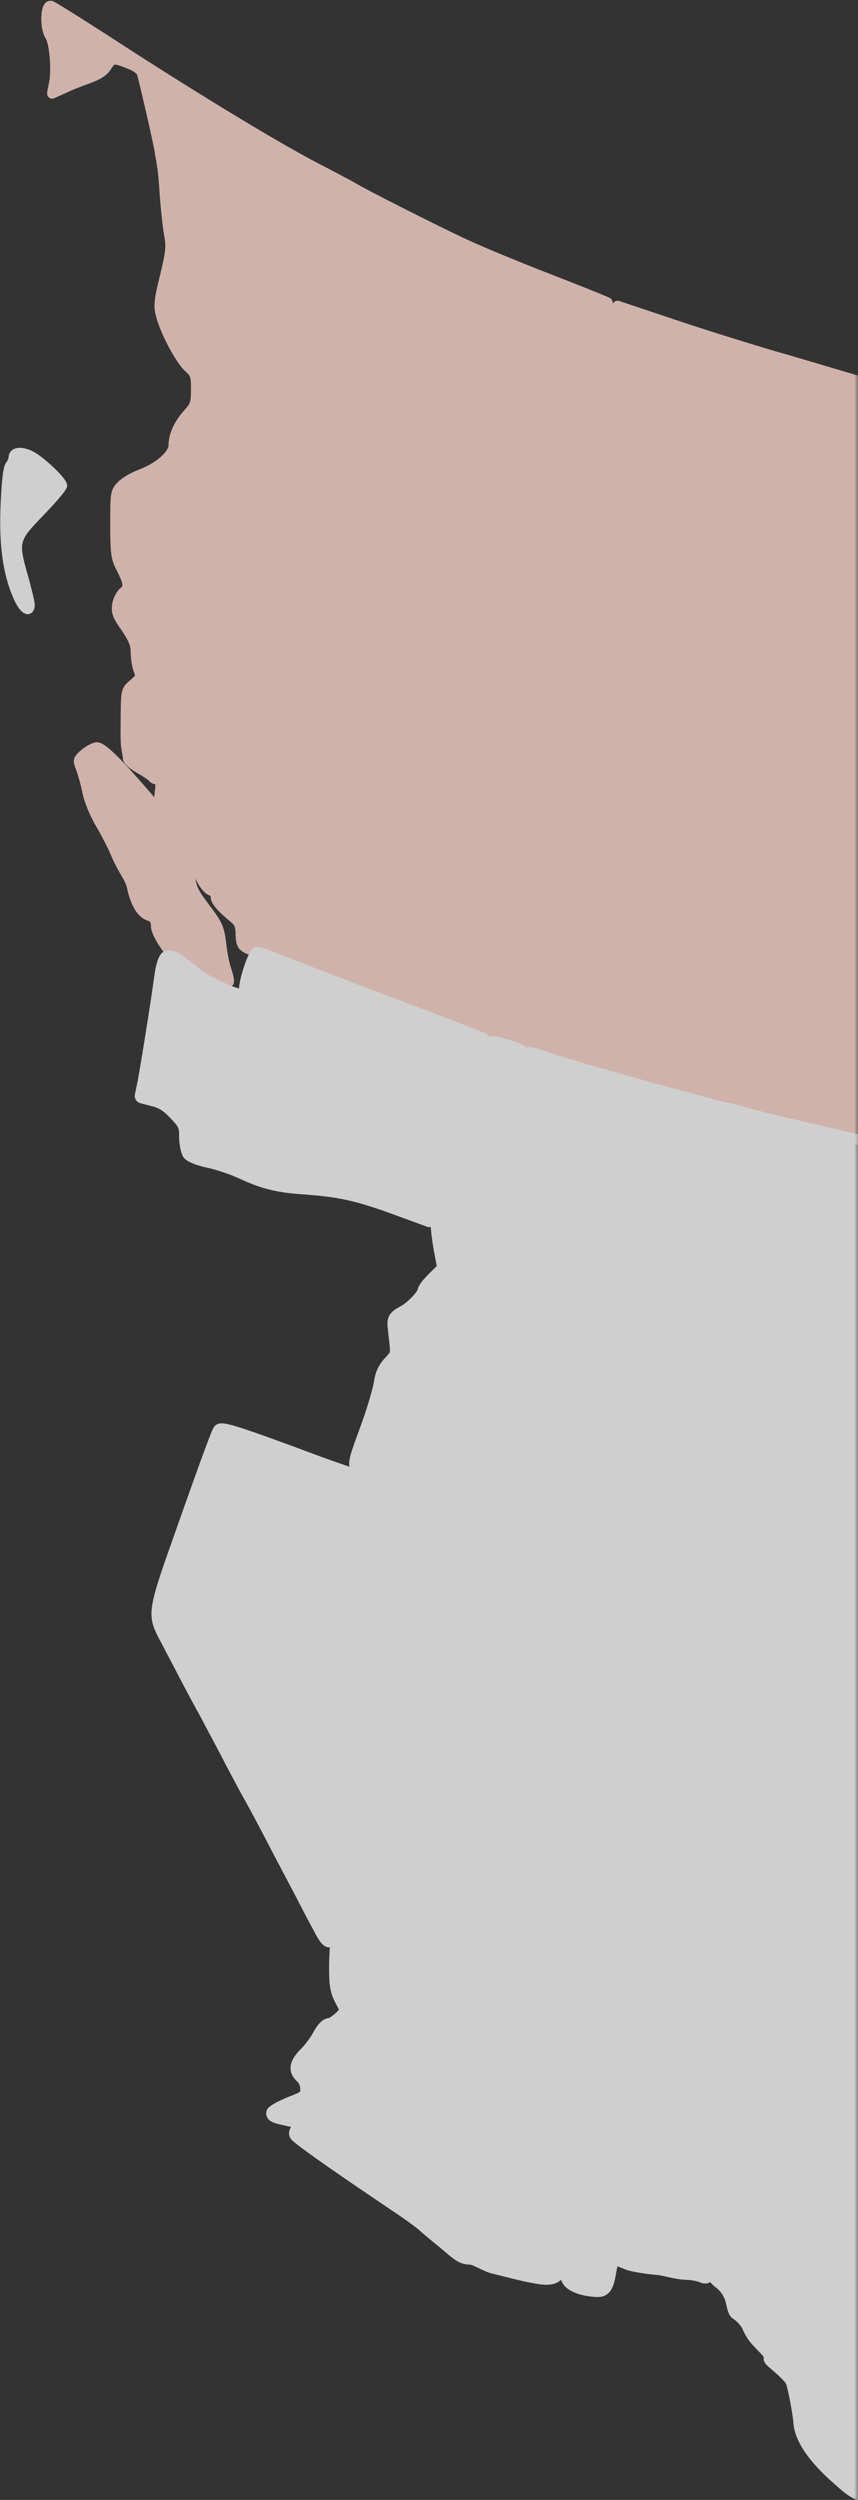 <?xml version="1.0" encoding="UTF-8"?>
<svg width="113px" height="329px" viewBox="0 0 113 329" version="1.1" xmlns="http://www.w3.org/2000/svg" xmlns:xlink="http://www.w3.org/1999/xlink">
    <rect x="0" y="0" width="113" height="329" fill="#333333" stroke="none"/>
    <title>WEST COAST</title>
    <defs>
        <rect id="path-1" x="0" y="0" width="120" height="398"></rect>
    </defs>
    <g id="Page-1" stroke="none" stroke-width="1" fill="none" fill-rule="evenodd" opacity="0.764">
        <g id="Low-Res-TV" transform="translate(-90, -158)">
            <g id="WEST-COAST" transform="translate(83, 153)">
                <mask id="mask-2" fill="white">
                    <use xlink:href="#path-1"></use>
                </mask>
                <g id="Mask"></g>
                <path d="M14.398,66.85 C15.842,68.292 15.842,68.718 15.842,68.915 C15.842,69.144 15.842,69.57 12.691,72.848 C9.409,76.257 9.409,76.257 10.722,80.911 C11.116,82.32 11.575,84.156 11.575,84.582 C11.575,85.762 10.788,85.827 10.656,85.827 C9.836,85.827 9.18,84.68 8.753,83.697 C7.375,80.518 6.85,76.748 7.079,71.406 C7.276,66.817 7.572,66.129 7.867,65.801 C7.998,65.637 8.129,65.309 8.129,65.211 C8.129,64.588 8.589,63.933 9.606,63.933 C10.295,63.933 11.116,64.228 11.871,64.719 C12.625,65.244 13.577,66.03 14.398,66.85 Z" id="Path" fill="#FFFFFF" fill-rule="nonzero" mask="url(#mask-2)"></path>
                <path d="M429.376,135.102 C429.442,137.233 427.9,139.429 426.16,139.593 C426.029,139.593 425.898,139.593 425.799,139.593 C424.946,139.593 424.454,139.265 424.093,138.445 C424.093,138.445 424.093,138.413 424.06,138.413 C424.06,138.445 424.027,138.478 424.027,138.511 C423.863,138.773 423.436,139.625 422.682,139.625 C421.697,139.625 421.139,138.413 420.811,135.43 C420.713,134.512 420.581,133.889 420.483,133.431 C420.384,134.447 419.958,135.037 419.006,135.922 C417.956,136.905 417.89,137.102 417.595,139.134 C417.135,142.641 416.085,143.722 413.165,143.788 C413.033,143.788 412.902,143.788 412.804,143.788 C411.95,143.788 410.999,143.69 410.736,142.969 C410.441,142.248 411.031,141.494 412.049,140.543 C412.902,139.756 413,139.494 413,138.642 L413,138.445 C412.114,138.872 411.163,139.134 410.474,139.134 C410.08,139.134 409.784,139.068 409.555,138.872 C409.095,138.937 407.389,139.986 406.01,140.805 C404.993,141.428 403.68,142.018 403.09,142.149 C403.057,142.149 403.057,142.149 403.057,142.149 C402.761,142.182 402.269,142.28 401.842,142.346 C401.547,142.379 401.285,142.444 401.055,142.477 C400.563,142.542 398.725,143.165 396.756,143.952 C396.198,144.181 395.64,144.411 395.148,144.607 C394.196,145.001 393.277,145.361 393.146,145.427 C393.08,145.46 393.015,145.492 392.949,145.492 C392.916,145.492 392.883,145.492 392.818,145.492 C392.128,145.492 391.472,144.771 391.242,144.476 C390.127,143.1 390.159,141.363 391.275,139.855 C391.899,139.035 392.063,138.118 391.932,137.692 C391.899,137.56 391.833,137.528 391.833,137.528 C391.341,137.364 390.98,137.069 390.849,136.675 C390.619,136.086 390.816,135.332 391.505,134.184 C392.03,133.365 392.096,133.136 391.899,130.612 C391.571,125.99 391.669,120.517 392.194,115.207 L392.194,115.109 C392.227,114.65 392.358,113.273 392.522,111.896 C392.654,110.487 392.883,109.471 393.244,108.619 C393.179,108.652 393.08,108.684 392.982,108.684 L392.949,108.684 C392.785,108.684 392.588,108.586 392.489,108.455 C392.719,108.815 392.719,108.914 392.719,109.045 C392.719,109.34 392.719,109.569 390.389,111.306 C387.6,113.437 385.827,115.404 385.631,116.551 C385.532,117.272 384.777,119.173 383.924,120.844 C383.104,122.451 382.349,124.122 382.185,124.548 C381.66,126.089 375.556,128.973 372.7,129.792 C371.978,129.989 370.764,130.35 369.484,130.743 C368.467,131.038 367.417,131.333 366.498,131.595 C362.002,132.906 348.35,136.839 346.906,138.839 C346.643,139.199 346.249,140.183 346.085,141.002 C345.921,141.887 345.495,143.624 345.068,144.87 C344.543,146.607 344.248,147.557 342.968,147.557 C341.885,147.557 338.833,150.737 337.684,153.85 C337.356,154.801 336.634,156.178 336.076,157.095 C337.29,155.489 339.128,153.326 340.08,152.441 C340.703,151.851 341.95,150.704 342.869,149.884 C343.821,148.999 345.495,147.787 346.578,147.098 C347.595,146.476 349.597,145.165 350.975,144.214 C352.747,142.969 354.224,142.28 355.799,141.887 C356.751,141.658 357.407,141.494 357.998,141.494 C358.687,141.494 359.278,141.658 360.197,141.953 C361.871,142.477 362.494,142.837 363.085,143.985 C364.529,146.705 364.299,148.639 362.232,151.163 C361.444,152.113 360.853,152.769 360.23,153.228 C361.247,152.769 362.33,152.474 363.085,152.474 C364.365,152.474 364.43,153.359 364.43,153.523 C364.43,154.047 363.938,154.932 363.84,155.096 C363.249,156.145 363.38,158.636 363.905,159.324 C364.299,159.848 364.726,160.766 364.89,161.455 C364.955,161.782 365.284,162.372 365.907,163.093 C365.842,162.536 366.071,161.881 366.465,161.061 C366.826,160.307 367.515,158.996 368.27,158.996 C368.434,158.996 368.894,158.996 370.633,160.57 C371.191,161.127 371.486,161.356 371.65,161.455 C372.175,161.028 373.226,160.93 374.013,160.93 C374.932,160.93 375.72,160.799 375.884,160.701 C376.835,160.209 379.231,159.521 380.117,159.521 C380.478,159.521 380.741,159.619 380.872,159.848 C381.069,160.111 381.167,160.537 380.642,161.651 C380.642,161.651 380.642,161.684 380.609,161.684 C380.413,162.044 380.183,162.962 380.15,163.716 L380.15,163.749 C380.084,164.568 379.887,165.224 379.559,165.617 C380.183,165.453 380.675,165.257 380.938,165.06 C381.627,164.601 382.25,164.339 382.775,164.339 C382.94,164.339 383.104,164.372 383.268,164.437 C383.268,164.437 383.268,164.437 383.301,164.437 C383.465,164.503 384.187,164.634 385.105,164.667 C385.631,164.699 386.156,164.765 386.615,164.896 C386.353,164.601 386.057,164.306 385.795,164.011 C384.941,163.093 383.76,161.881 384.515,161.028 C384.646,160.799 385.105,159.652 385.762,157.784 C387.764,151.687 388.65,151.687 389.044,151.687 C390.192,151.687 391.013,153.654 391.045,154.932 L391.045,154.965 C391.045,156.931 391.439,157.03 391.8,157.128 C393.179,157.489 394.984,159.127 394.984,160.34 C394.984,160.996 394.327,162.241 393.868,162.929 C393.08,164.109 392.457,164.798 391.538,164.798 C391.341,164.798 390.947,165.027 390.586,165.519 C390.127,166.142 389.733,166.633 389.175,166.699 C389.241,166.797 389.306,166.928 389.339,167.027 C389.93,168.272 389.306,168.895 387.468,170.697 C386.385,171.779 385.171,172.992 384.909,173.287 C384.909,173.287 384.909,173.287 384.876,173.287 C383.793,174.434 380.741,176.859 379.822,177.089 C379.658,177.154 379.067,177.679 378.542,178.597 C377.886,179.711 377.459,180.432 376.474,180.432 C376.278,180.432 376.113,180.399 375.917,180.367 C375.752,180.334 375.621,180.334 375.523,180.334 C375.424,180.334 375.391,180.334 375.391,180.334 C375.391,180.334 375.326,180.367 375.195,180.629 C374.998,181.088 374.899,181.415 374.899,181.514 C374.899,181.645 374.899,181.94 373.882,184.464 C373.094,186.365 372.274,187.545 370.633,189.216 C368.336,191.576 368.27,191.576 367.975,191.576 C367.909,191.576 367.811,191.576 366.203,191.183 C364.037,190.691 362.921,189.446 362.068,186.529 C361.641,185.119 361.575,184.201 361.838,183.448 C361.838,183.448 361.838,183.415 361.838,183.415 C362.396,181.973 364.627,178.728 366.038,177.187 C366.728,176.433 367.482,175.548 367.679,175.253 C367.843,175.057 368.04,174.827 368.303,174.663 C367.942,174.598 367.647,174.368 367.482,174.008 C367.351,173.713 367.318,173.32 367.417,172.894 C365.677,175.286 362.691,178.236 361.313,178.236 C360.886,178.236 360.788,178.269 360.558,178.761 C360.558,178.761 360.558,178.793 360.525,178.793 C359.934,180.006 358.359,180.793 356.521,180.793 C355.963,180.793 355.438,180.727 354.913,180.596 C353.962,180.367 352.944,179.252 352.288,177.777 C352.288,177.777 352.288,177.777 352.288,177.744 C352.157,177.417 351.763,177.089 351.632,177.056 C349.695,176.597 347.693,170.468 347.693,167.453 C347.693,166.469 347.529,166.109 347.136,165.748 C345.987,164.667 344.412,163.847 343.526,163.847 L342.475,163.847 C342.344,163.847 342.246,163.814 342.147,163.749 C342.114,164.044 341.885,164.306 341.589,164.339 L340.309,164.536 C339.883,164.601 339.325,164.634 338.865,164.634 C338.472,164.634 338.176,164.601 337.947,164.568 C337.848,164.536 337.75,164.536 337.684,164.536 C337.553,164.536 337.454,164.536 337.192,164.896 C336.634,165.65 335.288,170.009 335.026,172.074 C334.96,172.73 334.796,173.877 334.665,174.86 L334.534,175.68 L334.468,176.269 C334.304,177.318 334.14,178.531 334.107,179.187 C333.812,181.907 332.761,184.234 331.317,185.25 C330.76,185.644 329.939,186.43 329.545,186.987 C329.119,187.643 328.331,188.364 327.675,188.462 C327.314,188.528 324.754,189.085 321.702,189.773 C318.781,190.429 315.532,190.953 314.482,190.953 C312.808,190.953 312.316,190.822 311.66,189.708 C311.299,189.118 311.003,188.135 310.905,187.381 C310.872,187.217 310.839,186.922 310.806,186.791 C310.774,186.791 310.708,186.758 310.642,186.758 C310.741,186.889 310.806,187.02 310.806,187.184 C310.872,187.708 311.036,188.462 311.233,189.085 C311.233,189.085 311.233,189.118 311.233,189.118 C311.528,190.167 310.938,190.789 310.019,191.576 C308.017,193.28 306.31,195.116 303.948,198.033 C301.552,201.049 301.06,201.147 300.928,201.147 C300.895,201.147 300.895,201.147 300.863,201.147 C300.633,201.212 300.009,201.704 299.812,202.032 C299.845,202.228 299.812,202.458 299.714,202.655 C299.189,203.671 296.432,204.359 294.726,204.392 C290.722,204.523 285.504,206.85 284.487,208.489 C283.732,209.734 283.666,210.095 283.699,210.193 C283.699,210.193 283.732,210.291 284.224,210.488 C284.618,210.652 285.11,210.783 285.438,210.783 C285.537,210.783 285.57,210.783 285.57,210.783 C285.701,210.75 285.832,210.718 285.963,210.718 C286.751,210.718 287.178,211.406 287.506,212.127 C287.801,212.782 288.064,213.405 287.703,213.93 C287.309,214.52 286.456,214.585 285.143,214.585 C284.027,214.585 280.778,215.798 279.827,216.519 C279.892,216.552 279.925,216.617 280.023,216.683 L280.844,217.306 C281.041,217.47 281.139,217.699 281.106,217.961 C281.074,218.223 280.877,218.387 280.614,218.453 L279.728,218.682 C279.498,218.748 279.203,218.781 278.875,218.781 C278.317,218.781 277.628,218.715 277.037,218.551 C276.151,218.322 275.593,218.223 275.134,218.223 C273.755,218.223 272.771,219.076 269.981,221.96 C267.815,224.221 267.192,224.746 265.912,224.746 C265.288,224.746 264.304,224.811 263.779,224.877 L262.729,224.975 C262.696,224.975 262.696,224.975 262.663,224.975 C262.433,224.975 262.236,224.877 262.105,224.68 C261.974,224.484 261.974,224.221 262.072,223.992 L262.597,223.074 C263.09,222.189 263.713,221.796 264.796,221.632 C265.452,221.534 266.076,221.337 266.174,221.239 C266.174,221.239 266.174,221.239 266.207,221.239 C266.47,220.977 266.7,219.731 266.568,219.305 C266.273,219.108 265.813,218.584 266.339,217.666 C266.47,217.404 266.7,216.65 266.798,216.027 C266.798,216.027 266.798,215.995 266.798,215.995 C266.962,215.241 267.356,214.29 267.881,213.93 C268.931,213.209 269.784,211.471 269.719,210.652 C269.653,209.964 269.587,208.194 269.555,206.817 C269.522,204.228 269.62,203.802 270.769,201.737 L271.786,199.934 L271.327,198.918 C271.031,198.295 270.506,197.509 270.178,197.181 C269.587,196.656 269.062,195.772 269.325,195.116 C269.456,194.755 269.784,194.559 270.178,194.559 C270.408,194.559 270.703,194.559 272.804,196.722 C274.477,198.426 276.151,199.508 277.792,199.967 C277.858,200 277.923,200 278.022,200 C278.415,200 278.678,199.639 278.776,199.41 C279.137,198.689 279.203,197.476 278.547,196.558 C277.693,195.313 274.149,191.511 273.329,190.888 C273.132,190.757 272.114,190.429 270.867,190.298 C269.62,190.167 267.782,189.773 266.798,189.511 C265.551,189.151 263.615,189.02 260.333,189.02 C255.837,189.02 255.148,189.02 254.491,188.069 C254.327,187.84 253.441,187.184 252.522,186.692 C251.078,185.939 250.455,185.447 250.389,184.365 C250.356,184.103 250.061,183.415 249.602,182.923 C248.978,182.3 248.617,181.874 248.748,181.35 C248.847,180.891 249.273,180.727 249.437,180.662 C249.503,180.629 249.536,180.629 249.536,180.629 C249.536,180.629 249.602,180.367 249.011,179.514 C248.65,178.99 248.026,177.908 247.632,177.023 C247.14,175.909 247.075,175.876 246.221,175.778 C244.909,175.581 241.299,173.877 240.281,172.926 C239.822,172.5 239.592,171.55 239.559,170.796 C239.527,170.173 239.362,169.223 239.264,168.731 L239.133,168.305 L237,168.436 C236.343,168.469 235.818,168.501 235.392,168.501 C234.112,168.501 233.455,168.239 232.11,167.584 L230.534,166.797 L229.517,167.453 C229.353,167.551 229.058,167.748 228.861,167.879 C229.025,168.043 229.222,168.338 229.189,168.731 C229.123,169.321 228.565,169.747 226.99,170.73 C225.743,171.55 224.299,172.73 223.741,173.32 C222.921,174.205 222.396,174.696 221.017,174.696 C220.197,174.696 219.081,174.532 216.948,174.172 C215.701,173.942 213.601,173.746 212.255,173.713 C210.45,173.647 207.858,173.057 207.332,171.943 C207.267,171.943 207.168,171.91 207.037,171.91 C206.118,171.91 205.068,171.091 204.51,170.566 C203.919,170.009 203.69,169.813 203.329,169.714 C202.869,169.583 202.114,169.583 200.703,169.583 C198.242,169.583 197.257,169.419 196.765,168.928 C196.667,168.829 196.076,168.567 195.387,168.436 C193.155,168.043 192.86,167.42 192.63,164.994 C192.466,163.29 192.433,163.29 191.711,162.962 C190.924,162.569 190.563,162.274 190.431,161.717 C190.399,162.012 190.366,162.274 190.366,162.438 L190.169,164.011 C190.136,164.339 189.841,164.601 189.512,164.601 L189.48,164.601 L186.165,164.503 C184.426,164.47 181.768,164.339 179.667,164.208 C177.993,164.109 175.729,163.913 174.712,163.782 C171.824,163.421 170.741,163.29 168.805,163.093 C168.805,163.093 168.805,163.093 168.772,163.093 C168.247,163.028 167.689,162.962 167.196,162.897 C166.737,162.831 166.376,162.798 166.146,162.766 C165.392,162.667 162.897,162.372 159.123,161.979 L157.154,161.782 C156.826,161.75 156.564,161.455 156.564,161.127 L156.596,160.176 C156.465,160.963 156.203,161.75 155.448,161.75 C155.218,161.75 154.988,161.651 154.759,161.487 C154.43,161.422 153.512,161.323 152.264,161.192 L151.313,161.094 C150.164,160.996 149.147,160.897 148.786,160.832 C148.359,160.766 147.046,160.602 145.865,160.504 C144.651,160.406 143.338,160.242 142.879,160.176 C142.452,160.111 141.139,159.947 139.958,159.848 C138.645,159.75 133.69,158.734 129.686,157.816 C126.568,157.095 123.746,156.472 122.236,156.145 C121.547,155.981 121.252,155.915 121.153,155.915 C120.563,155.784 120.103,155.686 119.611,155.555 C118.856,155.391 118.069,155.227 116.92,154.965 C116.46,154.866 115.968,154.735 115.542,154.67 C114.885,154.539 114.36,154.408 114.163,154.375 C113.966,154.342 113.507,154.244 112.916,154.113 C112.325,153.981 111.636,153.818 110.947,153.686 C109.142,153.293 108.453,153.064 108.158,152.539 C108.125,152.474 108.092,152.408 108.059,152.31 C107.961,152.572 107.764,152.9 107.337,152.9 C107.14,152.9 107.009,152.834 106.943,152.769 C106.943,152.769 106.911,152.769 106.911,152.736 C106.648,152.638 105.598,152.375 104.449,152.048 C103.793,151.884 103.071,151.687 102.349,151.49 C100.806,151.097 99.428,150.737 98.181,150.409 C92.307,148.868 89.353,148.082 87.778,147.492 C86.662,147.066 86.17,146.705 85.842,146.246 C85.842,146.279 85.809,146.312 85.809,146.345 C85.678,146.607 85.382,146.771 85.054,146.771 C84.923,146.771 84.791,146.738 84.595,146.705 C84.595,146.705 84.595,146.705 84.562,146.705 C84.398,146.64 82.396,146.017 79.869,145.23 C77.572,144.509 74.749,143.624 72.288,142.87 C70.483,142.313 51.285,135.135 43.376,132.021 C42.129,131.53 40.52,130.94 39.93,130.71 C38.387,130.153 38.026,129.563 38.026,127.793 C38.026,126.974 37.797,126.679 37.567,126.482 C35.434,124.712 34.745,123.86 34.745,123.008 C34.745,122.975 34.745,122.942 34.745,122.909 C33.957,122.68 33.202,121.697 32.743,120.615 C32.907,121.795 33.235,122.319 34.351,123.827 C36.32,126.416 36.55,126.908 36.845,129.596 C36.976,130.677 37.272,132.021 37.501,132.611 C37.501,132.611 37.501,132.644 37.501,132.644 C37.961,134.021 37.862,134.512 37.534,134.774 C37.272,135.037 36.812,135.135 36.123,135.135 C35.007,135.135 33.301,134.807 32.415,134.25 C30.281,132.873 26.868,128.612 26.868,126.843 C26.868,126.351 26.868,126.318 26.343,126.121 C25.162,125.695 24.276,124.286 23.751,121.992 C23.751,121.992 23.751,121.959 23.751,121.959 C23.685,121.5 23.258,120.615 22.897,120.091 C22.897,120.091 22.897,120.091 22.897,120.058 C22.471,119.402 21.88,118.19 21.519,117.337 C21.224,116.616 20.403,115.01 19.648,113.732 C18.762,112.191 18.073,110.487 17.843,109.274 C17.614,108.16 17.22,106.816 17.023,106.292 C16.531,105.079 16.564,104.653 17.745,103.67 C18.172,103.309 19.123,102.686 19.78,102.686 C20.403,102.686 21.453,103.145 26.048,108.455 C26.507,108.979 26.967,109.504 27.328,109.93 C27.328,109.7 27.361,109.405 27.393,109.078 C27.459,108.652 27.459,108.389 27.459,108.226 C27.131,108.16 26.77,107.996 26.573,107.701 C26.409,107.57 25.851,107.177 25.096,106.751 C23.849,106.029 23.193,105.374 23.193,104.882 C23.193,104.751 23.127,104.423 23.094,104.194 C23.094,104.128 23.061,104.03 23.061,103.965 C22.865,103.014 22.865,102.391 22.897,98.851 C22.93,95.869 22.963,95.508 24.177,94.492 C24.374,94.328 24.735,94.001 24.768,93.902 C24.768,93.869 24.768,93.738 24.604,93.345 C24.374,92.722 24.21,91.608 24.21,90.788 C24.21,89.969 23.948,89.346 23.029,87.97 C21.913,86.396 21.585,85.708 21.782,84.463 C21.913,83.676 22.372,82.791 22.865,82.398 C23.226,82.103 23.357,82.004 22.241,79.808 C21.618,78.563 21.519,77.711 21.519,73.941 C21.519,69.877 21.519,69.451 22.569,68.402 C23.094,67.878 24.309,67.157 25.392,66.763 C27.623,65.911 29.198,64.403 29.198,63.584 C29.198,62.109 29.953,60.437 31.299,58.962 C32.054,58.11 32.152,57.979 32.152,56.242 C32.152,54.538 32.086,54.472 31.397,53.849 C30.183,52.768 28.148,48.933 27.558,46.671 C27.197,45.262 27.262,44.475 28.083,41.198 C28.837,38.051 28.903,37.461 28.608,35.921 C28.411,34.839 28.181,32.545 28.05,30.84 C27.951,29.136 27.787,27.464 27.722,27.104 C27.689,27.005 27.689,26.841 27.656,26.678 C27.59,26.219 27.459,25.629 27.393,25.104 C27.295,24.482 26.803,22.187 26.245,19.795 C25.72,17.467 25.195,15.337 25.096,14.976 C25.096,14.976 25.096,14.976 25.096,14.944 C25.063,14.78 24.768,14.452 24.112,14.157 C23.291,13.829 22.504,13.501 22.175,13.501 C22.077,13.501 22.011,13.501 21.683,13.993 C21.158,14.878 20.37,15.403 18.762,15.992 C17.712,16.353 16.235,16.943 15.546,17.304 C15.546,17.304 15.546,17.304 15.513,17.304 C15.251,17.435 14.988,17.533 14.791,17.631 C14.135,17.926 14.037,17.992 13.873,17.992 C13.676,17.992 13.479,17.894 13.347,17.73 C13.118,17.435 13.183,17.238 13.413,16.091 C13.413,16.091 13.413,16.058 13.413,16.058 C13.84,14.518 13.512,10.814 13.019,10.06 C12.33,9.044 12.264,6.618 12.757,5.701 C13.019,5.176 13.413,5.111 13.643,5.111 C13.708,5.111 13.741,5.111 13.807,5.111 C13.84,5.111 13.84,5.111 13.873,5.111 C14.43,5.275 21.355,9.765 21.421,9.798 C31.988,16.681 43.179,23.498 48.626,26.35 C51.153,27.661 53.68,29.005 53.943,29.169 C54.763,29.726 64.773,34.806 68.612,36.576 C71.041,37.691 76.128,39.788 79.902,41.23 C87.187,44.082 87.286,44.18 87.45,44.311 C87.647,44.508 87.712,44.737 87.712,45 C87.811,44.737 88.073,44.574 88.336,44.574 C88.401,44.574 88.467,44.574 88.533,44.606 L95.785,47.032 C99.756,48.376 105.795,50.244 109.241,51.26 C111.21,51.817 114.065,52.669 116.821,53.489 C118.922,54.112 120.989,54.702 122.663,55.193 C129.981,57.291 130.113,57.422 130.244,57.553 C130.441,57.75 130.474,58.012 130.474,58.209 C130.67,57.881 130.966,57.684 131.36,57.684 C131.458,57.684 131.589,57.717 131.688,57.717 C132.18,57.848 134.444,58.34 136.61,58.733 C136.61,58.733 136.643,58.733 136.643,58.733 C136.807,58.766 137.037,58.799 137.267,58.864 C137.595,58.93 137.858,58.962 138.087,59.028 C139.466,59.323 152.822,61.912 153.61,62.043 C154.004,62.109 155.448,62.371 157.286,62.732 L158.401,62.961 C160.83,63.453 162.963,63.813 163.587,63.879 C164.768,64.01 165.26,64.174 165.392,64.928 L165.424,64.666 C165.457,64.338 165.753,64.076 166.081,64.076 C166.114,64.076 166.114,64.076 166.146,64.076 L167.623,64.207 C167.623,64.207 167.656,64.207 167.656,64.207 C168.444,64.338 169.986,64.502 171.135,64.6 C172.283,64.698 174.515,64.961 175.762,65.092 C176.976,65.223 179.208,65.485 180.324,65.583 C181.374,65.682 182.621,65.813 183.047,65.878 C183.376,65.944 184.721,66.108 185.935,66.239 C187.018,66.337 188.101,66.501 188.528,66.534 L188.692,66.567 C188.725,66.567 188.758,66.567 188.758,66.599 C188.889,66.632 189.677,66.73 190.333,66.796 C190.727,66.829 191.186,66.894 191.613,66.96 C192.072,67.025 192.532,67.058 192.926,67.124 C193.976,67.255 194.271,67.288 194.402,67.32 C194.599,67.353 195.649,67.386 196.273,67.419 L198.012,67.452 C198.209,67.452 198.373,67.55 198.504,67.681 C198.636,67.812 198.701,68.009 198.669,68.205 L198.406,70.434 C197.881,74.695 198.111,76.531 198.308,76.924 C198.472,77.285 199.817,77.579 201.064,77.842 C204.51,78.563 205.79,79.284 206.118,81.808 C206.348,83.61 206.545,84.528 207.201,87.642 C208.12,92.034 208.219,92.624 207.89,93.509 C207.89,93.542 207.858,93.574 207.858,93.574 C207.956,93.574 208.087,93.607 208.317,93.607 C209.564,93.607 211.402,93.312 211.828,93.116 C212.025,92.886 212.583,92.558 214.519,92.493 C214.684,92.493 214.88,92.493 215.012,92.493 C216.259,92.493 216.981,92.624 217.44,93.279 C217.67,93.607 218.162,93.804 220.295,94.132 C220.328,94.132 224.069,94.754 224.069,96.098 L224.069,96.131 C224.201,96 224.365,95.902 224.562,95.902 C224.66,95.902 224.791,95.934 224.89,96 L225.973,96.623 C226.925,97.147 229.616,99.31 229.845,100.392 C229.911,100.523 230.206,100.916 230.764,101.474 C231.453,102.162 232.11,102.457 233.488,102.719 C234.998,103.014 236.015,103.473 236.77,104.194 C237.59,104.948 238.247,105.21 239.625,105.276 C240.413,105.308 242.021,106.619 242.513,107.046 L244.121,108.455 L250.028,108.652 C255.41,108.815 256.493,108.947 257.839,109.602 L259.184,110.29 C259.414,110.422 259.578,110.651 259.545,110.913 L259.316,113.765 C259.119,115.994 258.922,116.78 258.758,117.075 C258.79,117.173 258.856,117.436 259.053,117.796 C259.414,118.386 259.841,119.599 259.972,120.517 C260.333,123.139 260.399,123.303 260.628,123.827 C260.891,124.352 260.956,125.466 260.891,126.285 C260.792,127.334 260.924,127.76 261.678,128.94 C262.925,130.874 266.273,134.873 266.962,135.43 C268.275,135.758 270.277,138.74 270.835,140.281 L271.294,141.658 L272.804,141.526 L274.838,141.363 L274.904,141.363 C275.134,141.363 275.331,141.494 275.462,141.69 C275.363,140.969 275.298,140.51 275.265,140.412 C275.166,140.019 275.101,139.56 275.363,139.199 C275.626,138.806 276.085,138.708 276.643,138.609 C276.807,138.577 276.939,138.544 277.004,138.511 C277.004,138.445 276.971,138.314 276.939,138.15 C276.742,137.167 276.906,136.446 277.726,135.299 C278.219,134.545 278.547,133.693 278.547,133.463 C278.547,133.201 278.087,131.825 277.267,130.153 C276.512,128.58 275.757,126.711 275.56,125.925 C275.363,125.237 275.002,124.384 274.74,124.057 C274.28,123.434 274.083,122.549 274.116,121.238 C274.116,121.238 274.116,121.238 274.116,121.205 C274.182,119.796 273.46,118.124 272.475,117.6 C271.885,117.272 271.524,116.551 271.524,115.83 C271.524,115.535 271.294,114.912 270.999,114.519 C270.802,114.289 270.211,113.47 270.211,112.978 C270.211,111.765 273.591,109.602 273.952,109.373 C274.805,108.848 275.954,107.865 276.479,107.242 C277.037,106.587 278.153,105.308 278.973,104.358 C279.925,103.309 280.778,101.9 281.5,100.031 C282.583,97.409 282.616,96.95 282.583,94.59 C282.55,92.657 282.321,91.28 281.664,89.313 C281.172,87.806 280.68,86.2 280.549,85.708 C280.549,85.708 280.549,85.675 280.549,85.675 C280.286,84.495 277.595,81.447 275.495,80.3 C273.23,79.087 270.703,76.99 270.539,75.22 C270.506,74.564 270.736,73.417 271.097,72.663 C271.392,72.007 271.655,71.254 271.721,71.024 C271.819,70.434 272.475,69.811 272.672,69.615 C272.672,69.615 272.672,69.582 272.705,69.582 C273,69.353 273.165,69.156 273.165,68.009 C273.165,66.73 273.427,65.911 273.985,65.288 C274.182,65.059 274.28,64.961 274.28,64.895 C274.313,64.731 274.116,64.207 273.985,63.912 C273.722,63.158 273.46,62.175 273.329,61.65 C273.165,60.732 272.344,59.126 271.425,57.914 C270.605,56.832 270.539,56.209 270.539,52.833 C270.539,50.014 270.375,49.195 270.244,48.998 C269.85,48.572 269.194,47.163 268.767,46.049 L267.848,43.787 C267.782,43.623 267.782,43.426 267.881,43.23 L268.734,41.525 C269.62,39.755 269.883,39.46 271.622,39.231 C272.64,39.1 273.624,39.034 274.477,39.034 C275.856,39.034 277.004,39.198 277.89,39.526 C279.006,39.919 280.516,40.182 281.73,40.182 C282.485,40.182 282.846,40.083 282.977,40.05 C283.371,39.887 284.257,39.231 284.946,38.543 C285.373,38.117 286.489,37.068 287.046,37.068 C287.965,37.068 294.824,40.837 296.432,41.919 C298.073,42.968 298.73,43.59 298.631,44.639 C298.598,44.901 298.762,45.491 299.025,45.917 C299.32,46.376 299.419,46.507 302.504,46.868 C304.276,47.097 306.606,47.491 307.59,47.818 L309.198,48.343 C309.494,48.441 309.691,48.736 309.658,49.031 L309.428,50.834 C309.198,52.44 309.428,53.456 310.938,57.684 C311.135,58.274 311.299,59.159 311.299,59.782 L311.299,59.815 C311.266,60.142 311.528,60.634 311.889,61.06 C312.414,61.585 313.104,62.633 313.497,63.551 L313.957,64.6 L315.073,64.469 C315.499,64.403 315.795,64.371 316.09,64.371 C317.14,64.371 317.698,64.862 318.945,65.878 C319.897,66.698 320.98,67.353 321.308,67.452 C321.669,67.55 322.161,67.747 322.457,68.074 C322.686,67.91 323.047,67.615 323.671,67.025 C324.655,66.075 325.016,65.485 325.148,64.633 C325.279,63.781 325.574,62.863 326.493,62.47 C326.69,62.404 327.051,61.945 327.314,61.126 C327.806,59.618 327.707,56.439 327.248,55.652 C327.15,55.488 326.756,54.669 326.953,54.112 C326.985,53.98 327.084,53.423 327.182,52.964 C327.248,52.702 327.281,52.407 327.346,52.112 C327.609,50.604 328.364,49.064 329.447,49.064 C329.611,49.064 329.808,49.097 329.972,49.195 C330.005,49.195 330.038,49.228 330.07,49.261 C329.545,47.196 329.709,47.065 329.939,46.835 C330.07,46.704 330.267,46.638 330.464,46.638 C330.661,46.638 331.186,46.638 333.352,48.605 C334.369,49.49 335.682,50.801 336.404,51.784 C337.093,52.735 337.75,53.325 337.947,53.456 C338.603,53.522 339.292,54.243 339.62,54.669 C339.62,54.669 339.62,54.669 339.653,54.702 C339.948,55.128 340.703,55.849 341.228,56.144 C342.082,56.668 342.771,57.586 343.296,58.766 C343.69,59.684 343.985,59.946 344.051,60.011 C344.773,60.077 345.495,60.962 345.79,61.421 C346.249,62.109 346.545,62.306 347.398,62.437 C348.776,62.666 349.236,63.027 349.925,64.371 C350.319,65.124 350.811,66.403 350.91,67.288 C350.975,67.714 351.008,67.976 351.106,68.074 C351.238,68.205 351.632,68.337 352.157,68.468 C353.01,68.697 354.093,69.189 354.552,69.713 C355.34,70.565 355.209,71.057 354.749,72.565 C354.388,73.843 354.421,74.04 354.651,74.466 C354.913,74.957 355.241,75.777 355.34,76.236 C355.438,76.596 355.832,76.826 358.622,77.842 C360.591,78.53 362.264,79.022 362.56,79.054 C363.347,79.054 364.529,80.234 364.857,80.595 L365.907,81.742 L368.565,81.873 C370.173,81.939 372.143,82.234 372.93,82.529 C373.291,82.66 373.619,82.758 373.882,82.758 C374.341,82.758 374.768,82.529 375.326,82.004 C375.588,81.742 375.949,81.611 376.376,81.611 C376.835,81.611 377.492,81.742 378.739,82.103 C381.364,82.824 381.627,83.151 381.725,83.348 C381.988,83.774 382.053,84.331 381.857,84.889 C381.692,85.446 381.331,85.937 380.839,86.265 C381.069,86.232 381.266,86.2 381.528,86.2 C382.743,86.2 383.268,86.495 384.055,87.576 C384.351,88.002 384.548,88.232 384.646,88.232 C384.712,88.232 384.81,88.199 384.941,88.166 C385.598,88.002 386.287,87.904 386.943,87.904 C387.993,87.904 388.912,88.134 389.503,88.592 C389.864,88.887 391.045,89.641 392.161,90.231 C392.883,90.625 393.572,91.018 393.933,91.215 C394.098,91.313 394.196,91.346 394.229,91.378 C394.852,91.706 394.59,92.362 394.229,93.148 C393.802,94.099 394.393,95.803 395.607,97.016 C396.624,98.032 398.265,100.556 398.265,101.605 C398.265,102.195 397.182,103.965 396.132,105.407 C396.165,105.374 396.198,105.341 396.263,105.308 C397.215,104.587 397.773,104.227 398.298,104.227 C398.594,104.227 398.889,104.325 399.151,104.555 C400.628,105.8 400.858,107.341 400.727,111.274 C400.694,111.929 400.595,115.043 400.333,115.699 C400.3,115.83 400.169,116.42 400.038,117.534 C400.136,117.403 400.169,117.337 400.202,117.305 C400.267,116.977 400.563,116.354 401.974,116.354 C402.499,116.354 403.024,116.452 403.516,116.616 C405.091,117.173 405.223,117.6 405.091,119.435 L405.059,119.828 L406.01,119.828 C406.732,119.828 407.257,119.73 407.421,119.697 C407.815,119.337 408.701,119.042 409.423,118.845 C410.211,118.648 411.589,118.124 412.541,117.698 C413.46,117.272 414.379,117.042 415.232,117.042 C416.053,117.042 416.84,117.239 417.595,117.632 C418.054,117.862 418.415,118.386 418.612,119.107 C418.809,119.796 418.842,120.812 418.383,121.5 C418.317,121.598 418.317,121.631 418.284,121.664 C418.317,121.697 418.383,121.795 418.547,121.926 C418.547,121.926 418.547,121.926 418.579,121.926 C418.842,122.188 418.973,122.254 419.269,122.254 C419.498,122.254 419.794,122.221 420.286,122.123 C421.041,121.992 421.5,121.959 421.861,121.959 C423.272,121.959 423.469,122.877 423.469,123.663 C423.469,124.745 422.747,126.089 421.566,127.17 C421.763,127.498 421.861,127.99 421.861,128.449 C421.861,128.711 421.894,128.973 421.894,129.202 C422.091,128.875 422.353,128.547 422.55,128.285 C423.633,127.006 424.126,127.006 424.29,127.006 C425.077,127.006 425.57,128.121 425.767,128.776 C425.931,129.334 426.062,129.497 426.095,129.563 C426.193,129.53 426.423,129.465 427.014,129.039 C427.211,128.907 427.9,128.416 428.49,128.416 C428.786,128.416 428.983,128.547 429.081,128.645 C429.475,129.039 429.573,130.612 429.606,131.53 C429.278,132.906 429.344,134.414 429.376,135.102 Z" id="Path" fill="#FFDBD0" fill-rule="nonzero" mask="url(#mask-2)"></path>
                <path d="M359.117,182.606 C359.117,182.606 359.084,182.606 359.117,182.606 C358.069,184.574 356.235,186.215 354.532,186.707 C353.615,186.97 352.567,187.757 350.504,189.726 C348.899,191.268 346.869,193.073 345.985,193.729 C345.232,194.32 344.02,195.468 343.365,196.289 C342.612,197.207 341.466,198.585 340.778,199.406 C340.287,199.996 339.468,200.948 339.37,201.046 C339.337,201.079 339.272,201.112 339.239,201.145 C339.435,201.539 339.534,201.998 339.534,202.392 C339.534,202.687 339.501,202.95 339.435,203.146 C339.992,203.212 340.516,203.409 340.909,203.901 C341.498,204.689 341.302,205.739 340.974,206.789 C340.844,207.215 340.713,207.707 340.713,207.904 C340.713,207.937 340.713,207.97 340.909,208.232 C341.171,208.561 341.859,209.151 342.415,209.479 C342.415,209.479 342.448,209.479 342.448,209.512 C343.562,210.201 343.955,210.562 344.086,210.89 C344.282,211.022 344.642,211.186 344.97,211.317 C344.904,211.153 344.806,210.956 344.642,210.857 C344.348,210.661 343.725,210.168 343.955,209.414 C344.217,208.659 345.002,208.659 345.395,208.659 C346.28,208.659 347.098,209.381 347.622,210.103 C348.539,211.382 348.637,211.842 347.721,213.122 C347.721,213.122 347.688,213.154 347.688,213.154 C347.557,213.318 347.36,213.515 347.131,213.679 C347.851,213.778 348.146,214.204 348.244,214.467 C348.408,214.861 348.441,215.484 347.688,216.239 C347.459,216.468 347.066,216.862 346.443,216.862 C346.116,216.862 345.821,216.764 345.461,216.6 C344.839,216.37 344.511,215.779 344.642,215.156 C344.642,215.09 344.675,214.992 344.708,214.926 C344.511,214.992 344.282,215.09 344.086,215.156 C344.38,215.386 344.609,215.747 344.675,216.108 C344.806,216.698 344.609,217.092 344.446,217.322 C344.053,217.814 343.463,217.879 342.972,217.879 C342.481,217.879 341.891,217.814 341.498,217.322 C341.335,217.125 341.204,216.829 341.204,216.403 C340.974,216.468 340.745,216.501 340.516,216.501 C340.123,216.501 339.763,216.403 339.435,216.206 C339.435,216.468 339.37,216.731 339.206,216.961 C339.206,216.993 339.173,216.993 339.173,217.026 C338.813,217.617 336.554,219.487 335.637,219.487 C335.44,219.487 335.276,219.454 335.145,219.389 C335.014,219.717 334.621,219.979 333.836,220.275 C334.228,220.406 334.425,220.668 334.556,220.865 C334.752,221.226 335.08,222.145 333.737,223.326 C333.279,223.72 332.362,224.573 331.707,225.197 C331.674,225.229 331.674,225.229 331.641,225.262 C330.397,226.247 326.009,228.38 324.601,228.38 C324.437,228.38 324.306,228.347 324.175,228.314 C324.306,228.905 324.502,229.626 324.83,230.381 C325.19,231.234 325.387,232.35 325.288,233.039 C325.223,233.531 325.092,234.384 324.994,234.942 C324.732,236.78 322.177,241.964 320.966,242.752 C320.867,242.817 320.802,242.85 320.736,242.916 C320.311,243.211 319.983,243.473 319.427,243.473 C319.361,243.473 319.263,243.473 319.197,243.441 C320.081,244.491 320.802,245.737 320.802,246.591 C320.802,246.952 320.671,247.214 320.474,247.411 C320.671,247.575 320.769,247.837 320.769,248.133 C320.769,248.166 320.769,248.198 320.769,248.231 L320.704,249.642 C320.704,249.905 320.638,251.283 320.311,251.742 C320.245,251.841 320.147,251.939 320.049,252.005 C319.951,252.07 319.82,252.103 319.656,252.169 C319.852,252.661 319.656,253.088 319.558,253.284 C319.427,253.613 319.066,254.498 318.804,255.253 C318.51,256.073 317.986,257.156 317.462,257.681 C317.429,257.681 317.429,257.714 317.396,257.747 C317.494,257.845 317.56,258.009 317.625,258.141 C317.822,258.731 317.527,259.322 317.2,259.847 C316.938,260.339 316.577,260.831 316.086,261.094 C317.232,262.177 317.56,262.636 317.56,263.522 C317.56,264.014 317.363,264.441 317.069,264.769 C317.462,265.097 317.658,265.589 317.789,265.917 C318.215,266.967 318.215,267.525 317.724,268.149 C318.903,268.378 319.623,268.772 320.343,269.592 C321.948,271.397 321.555,272.447 320.049,274.055 C319.427,274.744 319.001,275.367 318.903,275.531 C318.903,275.531 318.903,275.531 318.903,275.531 C318.51,276.68 316.741,276.877 315.693,276.877 L315.693,276.877 C315.693,276.975 315.693,277.139 315.693,277.271 L315.693,277.73 L315.988,277.73 C316.61,277.73 317.625,277.73 318.018,278.583 C318.411,279.436 317.691,280.289 317.232,280.88 C315.792,282.586 314.973,283.341 313.335,283.341 C312.746,283.341 312.517,283.439 310.355,285.703 C308.161,288 308.063,288.263 308.063,288.886 C308.063,290.461 307.605,290.921 306.164,291.544 C304.756,292.2 304.461,292.2 304.363,292.2 C304.002,292.2 303.839,292.069 303.249,291.61 C303.151,291.774 303.053,291.938 302.954,292.069 C302.725,292.43 302.365,292.857 302.005,293.283 C300.498,295.055 300.269,295.514 300.007,297.024 C299.811,298.107 299.254,299.091 298.272,300.01 C297.682,300.568 296.569,301.782 295.815,302.668 C295.03,303.619 293.13,305.522 291.657,306.868 C290.085,308.344 289.299,309.099 288.644,309.361 C288.709,309.624 288.742,309.919 288.578,310.346 C288.513,310.543 288.349,311.068 287.989,312.019 C287.76,312.676 287.498,313.43 287.236,314.218 C286.482,316.449 286.155,317.926 286.155,319.074 C286.155,319.862 286.155,320.846 285.729,321.371 C286.319,321.896 286.417,322.552 286.45,322.946 L286.45,322.979 C286.45,324.882 289.986,332.724 292.672,336.268 C294.506,338.663 295.259,340.435 295.979,343.815 C296.143,344.537 296.831,346.341 297.584,347.851 C297.879,348.409 298.173,349.032 298.501,349.656 C299.025,350.706 299.581,351.788 299.942,352.477 C300.99,354.545 301.022,355.004 301.121,359.401 C301.186,363.109 301.088,364.454 300.597,365.34 C300.466,365.603 300.171,366.882 300.007,368.326 C299.974,368.621 299.712,371.082 299.156,371.935 C298.239,373.379 295.357,375.25 293.458,375.906 C292.868,376.136 292.279,376.3 291.82,376.464 C291.591,376.529 291.395,376.595 291.329,376.628 C291.296,376.628 291.296,376.628 291.264,376.661 C291.034,376.726 290.871,376.759 290.74,376.759 C290.314,376.759 289.954,376.496 289.79,376.136 C289.659,375.84 289.626,375.381 290.15,374.856 C290.641,374.364 291.82,373.97 292.18,373.839 C293.785,373.346 295.652,372.067 296.732,371.082 C296.307,371.148 295.881,371.214 295.488,371.345 C295.324,371.378 295.193,371.41 294.997,371.41 C293.458,371.41 290.838,369.409 289.069,367.407 C287.989,366.16 286.941,365.307 286.679,365.143 C285.86,364.782 284.976,363.667 284.452,362.748 C283.994,361.928 283.109,360.943 282.585,360.582 C281.505,359.795 280.915,358.942 280.26,357.235 C279.867,356.12 279.311,355.234 278.688,354.676 C278.263,354.282 277.248,353.298 277.215,352.412 C277.182,352.149 276.92,351.034 276.462,349.557 C275.97,347.917 275.577,345.652 275.446,343.487 C275.184,338.893 275.119,338.696 272.172,336.038 C270.665,334.693 268.995,332.987 268.504,332.232 C268.144,331.707 267.489,331.116 267.129,330.952 C266.867,330.821 266.703,330.788 266.506,330.788 C265.819,330.788 264.541,331.379 262.118,332.593 C260.808,333.249 258.942,334.037 258.057,334.234 C258.057,334.234 258.057,334.234 258.025,334.234 C257.763,334.299 257.435,334.332 257.173,334.332 C256.093,334.332 255.601,333.643 255.077,332.888 C254.717,332.363 254.128,331.904 253.637,331.74 C252.851,331.51 251.41,330.755 250.394,330.132 L248.757,329.148 L245.712,329.344 C243.845,329.443 242.306,329.607 242.011,329.673 C241.847,329.738 241.684,329.738 241.52,329.738 C241.389,329.738 241.225,329.705 241.029,329.64 C240.996,329.673 240.963,329.738 240.93,329.771 C240.734,330.001 240.472,330.165 240.144,330.165 L237.787,330.165 C236.182,330.132 235.036,330.034 234.545,329.279 C234.446,329.279 234.315,329.312 234.184,329.344 L233.038,329.574 C232.973,329.574 232.907,329.607 232.842,329.607 C232.645,329.607 232.449,329.541 232.252,329.41 C232.154,329.443 232.056,329.476 231.958,329.476 L231.204,329.509 C231.204,329.509 231.204,329.509 231.172,329.509 C228.159,329.574 226.947,329.968 226.718,330.132 C226.685,330.198 226.62,330.23 226.587,330.296 C227.144,330.755 227.34,331.313 227.34,332.396 C227.34,333.446 227.013,334.365 226.423,334.89 C226.128,335.152 226.063,335.382 226.096,335.48 C226.128,335.645 226.325,335.743 226.423,335.776 C227.7,336.301 229.632,338.204 229.632,339.516 C229.632,340.337 228.912,340.96 228.028,340.96 C227.766,340.96 227.373,341.026 227.176,341.059 C227.013,341.091 226.816,341.124 226.62,341.124 C226.161,341.124 225.637,341.026 225.212,340.895 C224.622,340.731 223.64,340.304 222.755,339.976 L222.559,339.91 C221.97,339.68 221.577,339.516 221.38,339.516 C221.249,339.516 221.085,339.582 220.725,339.746 C219.382,340.337 218.433,340.566 216.304,340.829 C216.042,340.862 215.78,340.895 215.518,340.895 C213.422,340.895 211.392,339.812 209.656,337.777 C208.936,336.924 207.724,336.005 207.069,335.677 L206.152,335.218 L205.923,335.415 C205.17,336.137 204.057,336.498 202.747,336.498 C201.24,336.498 199.57,336.005 197.966,335.12 C197.671,334.955 196.394,334.759 194.691,334.759 C193.577,334.759 192.89,334.857 192.66,334.955 C192.398,335.218 192.071,335.448 191.645,335.448 C191.35,335.448 191.121,335.349 190.925,335.152 C190.663,335.546 190.172,335.874 189.418,335.874 C188.567,335.874 187.028,336.563 185.849,337.81 C184.473,339.287 181.133,341.321 176.876,343.323 C174.354,344.504 172.881,345.423 172.619,345.685 C172.619,345.718 172.586,345.718 172.586,345.751 C172.488,345.849 172.291,346.013 171.505,346.637 C171.276,346.834 170.981,347.063 170.719,347.293 C170.719,347.293 170.719,347.293 170.687,347.293 C168.689,348.868 167.772,349.885 165.906,352.576 C164.563,354.479 164.563,354.479 164.628,356.415 C164.661,357.629 164.825,358.942 164.956,359.368 C165.414,360.812 164.759,364.52 164.53,365.34 C164.53,365.373 164.53,365.471 164.53,365.504 C164.432,366.948 163.613,367.178 163.122,367.178 C162.631,367.178 162.107,366.948 161.321,366.39 C159.913,365.373 159.585,365.274 158.537,365.274 C157.064,365.274 156.18,364.979 154.706,363.995 C153.822,363.404 152.577,362.781 151.922,362.584 C151.136,362.321 150.121,361.796 149.695,361.271 C149.499,361.009 149.139,360.582 148.91,360.353 C148.32,359.762 147.37,356.973 147.567,356.12 C147.567,356.12 147.567,356.087 147.567,356.087 C147.534,355.857 147.469,355.529 147.403,355.004 L147.403,354.971 C147.37,354.742 147.338,354.676 147.305,354.61 C147.108,354.217 146.977,353.823 146.846,352.248 C146.715,350.804 146.29,350.181 145.569,349.163 C145.242,348.737 144.914,348.245 144.521,347.621 C142.262,343.848 140.69,339.024 140.395,337.646 C140.395,337.646 140.395,337.646 140.395,337.613 C140.1,336.071 138.594,333.545 137.022,332.429 C136.203,331.871 136.269,331.116 136.269,330.821 C136.269,330.657 136.269,330.657 136.269,330.624 C135.941,329.968 134.697,329.213 133.944,329.082 C133.944,329.082 133.944,329.082 133.911,329.082 C133.354,328.984 131.914,328.688 130.833,328.459 C130.178,328.327 129.556,328.229 128.999,328.229 C128.213,328.229 126.838,328.393 126.314,329.377 C126.019,329.968 125.56,330.263 125.233,330.46 C125.037,330.821 124.611,331.379 123.563,332.494 C123.301,332.757 123.235,332.954 123.137,333.151 C122.875,333.643 122.548,334.201 121.5,334.201 L121.467,334.201 C119.502,334.168 118.913,333.709 116.457,331.51 C113.28,328.655 111.61,326.063 111.479,323.733 C111.446,323.044 110.824,319.501 110.529,318.746 C110.366,318.352 109.121,317.237 108.63,316.843 C108.27,316.515 108.073,316.351 107.942,316.219 C107.942,316.219 107.909,316.187 107.909,316.187 C107.811,316.055 107.484,315.694 107.582,315.169 C107.386,314.94 106.993,314.513 106.272,313.758 C105.421,312.905 105.028,312.052 104.733,311.396 C104.504,310.936 103.849,310.346 103.652,310.215 C103.03,309.886 102.834,309.165 102.67,308.377 C102.604,308.18 102.572,307.951 102.539,307.819 C102.375,307.327 102.015,306.704 101.687,306.408 C101.687,306.408 101.687,306.408 101.655,306.376 C101.524,306.244 101.393,306.113 101.196,305.982 C100.967,305.785 100.738,305.588 100.541,305.326 C100.312,305.49 100.083,305.522 99.854,305.522 C99.592,305.522 99.395,305.457 99.166,305.358 C98.806,305.227 98.282,305.063 97.299,305.03 C96.415,304.997 95.564,304.8 94.81,304.636 C94.254,304.505 93.762,304.407 93.304,304.374 C92.06,304.275 90.422,303.98 89.964,303.849 C89.964,303.849 89.964,303.849 89.931,303.849 C89.44,303.718 88.981,303.521 88.654,303.39 C88.556,303.357 88.457,303.291 88.326,303.258 C88.261,303.521 88.195,303.849 88.13,304.21 C87.933,305.358 87.639,307.294 85.772,307.294 C84.495,307.294 82.104,306.933 81.187,305.621 C81.056,305.424 80.958,305.227 80.893,305.03 C80.401,305.49 79.779,305.686 78.961,305.686 C78.24,305.686 77.389,305.522 76.112,305.26 C74.54,304.899 72.575,304.407 71.56,304.144 C71.101,304.013 70.577,303.75 70.086,303.521 C69.693,303.324 69.071,303.029 68.874,303.029 C67.597,303.029 66.844,302.405 65.469,301.224 C65.272,301.06 65.076,300.896 64.879,300.732 C63.7,299.78 62.456,298.73 62.063,298.369 C61.801,298.139 60.36,297.057 58.559,295.875 L57.838,295.383 C52.631,291.872 46.966,288 45.525,286.721 C45.23,286.458 45.067,286.13 45.067,285.769 C45.067,285.441 45.165,285.178 45.329,284.916 C45.132,284.883 44.936,284.818 44.739,284.785 C43.266,284.457 42.447,284.293 42.152,283.571 C42.021,283.242 42.021,282.882 42.218,282.553 C42.611,281.897 45.132,280.88 45.361,280.814 C45.689,280.683 46.344,280.421 46.54,280.257 C46.54,280.191 46.54,280.125 46.54,279.928 C46.54,279.502 46.377,279.174 46.213,279.01 C45.591,278.452 45.296,277.894 45.263,277.238 C45.23,276.221 45.951,275.335 46.671,274.613 C47.261,274.022 47.981,273.005 48.309,272.381 C48.669,271.725 49.357,270.642 50.339,270.577 C50.47,270.511 50.83,270.281 51.223,269.92 L51.649,269.494 L51.223,268.674 C50.47,267.263 50.339,266.245 50.339,263.916 C50.339,263.161 50.372,262.406 50.405,261.816 C50.405,261.652 50.437,261.488 50.437,261.291 L50.405,261.291 C49.619,261.291 49.095,260.602 48.342,259.125 C48.08,258.633 47.719,257.977 47.326,257.222 C46.802,256.205 46.213,255.089 45.722,254.138 C45.329,253.383 43.266,249.511 41.759,246.591 C40.449,244.064 39.27,241.964 39.172,241.767 C39.107,241.669 38.976,241.472 36.814,237.403 C35.734,235.27 34.326,232.678 33.802,231.694 C33.802,231.694 33.802,231.694 33.802,231.661 C33.572,231.267 33.278,230.676 32.917,230.053 C32.393,229.101 31.804,227.986 31.313,227.067 C31.018,226.509 30.658,225.82 30.298,225.131 C29.675,223.917 28.988,222.67 28.562,221.817 C28.431,221.587 28.333,221.39 28.234,221.194 C26.237,217.518 26.368,217.125 30.036,206.756 L30.723,204.82 C31.771,201.834 32.819,198.914 33.671,196.584 C35.013,192.942 35.111,192.843 35.308,192.646 C35.537,192.417 35.832,192.318 36.225,192.318 C37.109,192.318 39.27,192.974 48.669,196.485 C49.815,196.912 51.387,197.47 53.024,198.028 C52.861,197.175 53.254,196.092 54.04,193.926 C54.203,193.5 54.367,193.007 54.564,192.482 C55.382,190.251 56.103,187.724 56.234,186.937 C56.43,185.559 56.823,184.673 57.707,183.721 C57.707,183.721 57.707,183.721 57.74,183.688 C58.1,183.295 58.264,183.098 58.33,182.967 C58.395,182.737 58.33,182.245 58.264,181.523 C58.231,181.228 58.166,180.801 58.133,180.407 C58.1,180.013 58.035,179.653 58.035,179.456 C57.904,178.077 58.723,177.454 59.672,176.962 C59.672,176.962 59.672,176.962 59.672,176.962 C60.589,176.502 61.801,175.19 61.997,174.763 C62.063,174.238 62.619,173.484 63.602,172.532 L64.519,171.613 L64.126,169.513 C63.929,168.398 63.798,167.413 63.733,166.462 C63.667,166.495 63.602,166.495 63.536,166.495 C63.438,166.495 63.307,166.462 63.209,166.429 L58.362,164.657 C53.712,162.984 51.518,162.524 47.064,162.196 C43.528,161.966 41.497,161.474 38.648,160.162 C37.404,159.571 35.439,158.915 34.326,158.685 C33.507,158.521 31.804,158.062 31.247,157.405 C31.247,157.405 31.214,157.373 31.214,157.373 C30.723,156.716 30.592,155.24 30.592,154.649 L30.592,154.616 C30.592,153.435 30.592,153.369 29.446,152.155 C28.562,151.204 27.94,150.81 26.99,150.58 L25.484,150.187 C24.992,150.055 24.665,149.563 24.763,149.038 L25.025,147.791 C25.353,146.282 26.859,136.897 27.285,133.715 C27.645,130.827 28.267,130.401 28.529,130.269 C28.758,130.138 29.02,130.072 29.282,130.072 C30.134,130.072 31.083,130.663 33.31,132.533 C34.358,133.419 37.011,134.666 38.484,135.093 C38.517,133.879 39.434,130.991 40.089,130.04 C40.286,129.777 40.58,129.613 40.941,129.613 C41.104,129.613 41.399,129.613 43.266,130.368 C44.215,130.761 50.765,133.288 57.937,136.011 C61.244,137.258 64.486,138.472 67.008,139.457 C71.003,140.999 71.003,140.999 71.199,141.196 C71.265,141.262 71.33,141.36 71.396,141.426 C71.527,141.393 71.658,141.36 71.789,141.36 C72.444,141.36 73.917,141.819 74.343,141.951 C75.326,142.279 76.013,142.541 76.373,142.869 C76.504,142.804 76.668,142.771 76.832,142.771 C76.93,142.771 77.028,142.804 77.127,142.804 L81.089,144.083 C84.724,145.232 100.116,149.53 102.31,149.99 C103.03,150.121 105.617,150.81 107.124,151.237 C110.366,152.09 131.553,156.946 135.843,157.832 C136.924,158.062 137.382,158.193 137.644,158.291 C137.874,158.357 138.627,158.455 139.74,158.587 C141.738,158.816 142.262,158.849 142.556,159.243 C142.687,159.21 142.818,159.177 142.982,159.177 C143.146,159.177 143.375,159.145 143.67,159.145 C145.078,159.145 147.632,159.309 148.811,159.538 C149.106,159.604 150.481,159.735 151.595,159.866 C152.021,159.932 152.479,159.965 152.937,159.998 C153.756,160.063 154.444,160.162 154.739,160.195 C154.968,160.227 155.492,160.293 156.049,160.359 C156.507,160.424 156.998,160.457 157.489,160.523 C158.57,160.621 159.978,160.785 160.633,160.884 C162.598,161.146 170.196,162.032 171.898,162.196 C172.815,162.295 174.06,162.426 174.682,162.491 C175.304,162.557 176.68,162.721 177.662,162.852 C179.103,163.049 179.725,163.279 180.053,163.509 C180.085,163.476 180.085,163.443 180.118,163.443 C180.315,163.279 180.544,163.18 180.806,163.18 L180.871,163.18 L183.131,163.312 C186.504,163.509 188.338,163.607 189.32,163.607 C189.877,163.607 190.073,163.574 190.139,163.541 C190.139,163.541 190.139,163.541 190.172,163.509 C190.172,163.509 190.172,163.476 190.204,163.476 C190.303,163.377 190.401,163.148 190.401,163.049 C190.401,162.787 190.401,162.524 190.499,162.262 C190.597,161.999 190.728,161.802 190.925,161.671 C191.121,161.54 191.35,161.441 191.612,161.441 C191.973,161.441 192.3,161.573 192.824,161.868 C193.741,162.36 194.036,163.574 194.2,164.821 C194.429,166.691 194.756,166.954 196.001,167.184 C196.59,167.282 197.704,167.577 198.26,168.07 C198.358,168.102 198.948,168.365 201.208,168.398 C204.22,168.463 204.679,168.529 206.054,169.809 C206.578,170.268 207.037,170.563 207.233,170.629 C207.757,170.695 208.576,171.088 209.624,171.81 C210.639,172.499 210.868,172.598 212.145,172.598 C212.309,172.598 212.473,172.598 212.636,172.598 C212.767,172.598 212.931,172.598 213.095,172.598 C215.289,172.598 219.153,173.024 220.365,173.517 C220.365,173.517 220.365,173.517 220.398,173.517 C220.66,173.615 221.216,173.877 221.315,174.501 C221.446,175.157 220.987,175.584 220.398,176.142 C219.841,176.667 218.891,177.192 218.171,177.192 C217.188,177.192 215.486,178.209 214.863,179.127 C214.438,179.849 213.586,180.768 212.833,181.195 C212.571,181.359 212.374,181.523 212.276,181.588 C212.08,182.015 211.621,182.343 211.065,182.409 C210.999,182.442 210.901,182.573 210.803,182.704 C210.377,183.393 209.165,184.41 208.576,184.87 C208.543,184.903 208.51,184.935 208.445,184.968 C210.049,184.574 213.16,183.557 213.75,183.229 C214.012,182.999 214.372,182.704 214.863,182.704 C215.191,182.704 215.486,182.835 215.715,183.098 C216.108,183.524 216.108,184.148 216.042,184.607 C216.042,184.64 216.042,184.673 216.042,184.673 C216.075,184.673 216.108,184.706 216.14,184.706 C216.14,184.706 216.173,184.706 216.173,184.706 C216.73,184.903 217.287,185.263 217.778,185.723 C217.843,185.362 218.105,185.034 218.531,184.607 C218.99,184.148 219.808,183.656 220.529,183.656 C221.446,183.656 224.098,182.704 225.113,181.917 C226.882,180.571 230.222,178.274 231.597,178.274 C231.859,178.274 232.056,178.34 232.252,178.438 C232.58,178.635 232.776,178.963 232.776,179.324 C232.809,179.948 232.318,180.44 231.892,180.735 C231.434,181.063 231.041,181.753 230.91,182.113 C231.073,182.179 231.466,182.245 232.22,182.278 C233.235,182.31 234.905,183.754 235.232,184.049 C236.182,184.903 236.509,185.132 237.132,185.132 C237.885,185.132 239.162,184.804 241.029,184.279 C243.157,183.688 245.155,183.393 246.825,183.393 C248.921,183.393 250.231,183.853 250.82,184.771 C250.918,184.771 251.017,184.738 251.115,184.738 C251.115,184.738 251.115,184.738 251.115,184.738 C252.523,184.738 255.438,186.281 256.191,187.692 C256.649,188.578 256.944,189.299 256.649,189.989 C256.387,190.645 255.732,190.842 255.47,190.907 C254.946,191.071 254.488,191.203 253.997,191.301 C254.226,191.465 254.488,191.695 254.783,191.99 C255.503,192.679 256.518,193.27 256.977,193.368 C256.977,193.368 257.01,193.368 257.01,193.368 C260.088,194.221 260.874,196.256 261.201,199.307 C261.529,202.457 261.496,203.343 260.514,204.754 C259.99,205.509 259.826,205.936 259.76,206.592 C259.728,207.182 259.302,207.576 258.745,207.707 C258.745,207.773 258.745,207.839 258.745,207.904 C258.745,208.134 258.811,208.364 258.843,208.495 C259.302,208.134 260.153,207.314 260.906,206.592 L262.609,204.951 C262.806,204.787 263.035,204.689 263.297,204.689 L263.33,204.689 C263.592,204.689 263.854,204.82 264.018,205.017 L265.131,206.231 C266.343,207.543 267.161,209.447 267.489,211.711 C267.489,211.711 267.489,211.743 267.489,211.743 C267.554,212.17 267.718,212.892 267.849,213.384 C268.406,215.156 267.456,217.715 265.491,219.618 C264.836,220.275 264.41,220.833 264.28,221.029 C264.181,221.686 263.69,222.506 263.625,222.604 C263.625,222.604 263.625,222.637 263.592,222.637 C263.461,222.834 263.232,223.622 263.199,224.409 L263.166,225.853 C263.428,225.919 263.985,226.115 265.491,226.804 C266.539,227.297 267.522,227.559 268.275,227.559 C268.7,227.559 268.995,227.461 269.192,227.329 C269.192,227.329 269.224,227.297 269.224,227.297 C269.683,226.936 270.764,226.444 271.517,226.148 C272.237,225.886 273.056,225.426 273.351,225.197 C274.595,224.081 278.001,221.423 279.278,221.423 C279.278,221.423 279.278,221.423 279.278,221.423 C279.409,221.423 279.54,221.456 279.671,221.489 C279.867,221.062 280.195,220.734 280.686,220.373 C281.145,220.078 281.898,219.586 282.258,219.323 C282.651,219.028 282.978,218.798 283.437,218.798 C283.666,218.798 283.83,218.831 283.994,218.929 C284.387,217.945 285.5,216.6 287.76,214.172 C288.12,213.778 288.349,213.482 288.513,213.286 C288.382,212.99 288.153,212.465 287.891,211.907 C287.17,210.464 286.712,209.545 287.17,208.823 C287.432,208.397 287.858,208.2 288.48,208.2 C288.578,208.2 288.873,208.101 289.037,207.937 C289.037,207.937 289.037,207.937 289.037,207.937 C289.626,207.478 290.576,207.281 294.8,207.248 C299.745,207.182 299.974,207.084 301.284,205.968 C302.66,204.787 302.954,203.803 302.496,201.9 L302.038,199.996 C301.972,199.701 302.038,199.373 302.234,199.11 L304.133,196.879 C305.149,195.698 306.327,194.221 306.688,193.696 C307.179,193.007 308.391,191.859 309.308,191.071 C309.308,191.071 309.308,191.071 309.34,191.071 L311.076,189.693 C311.24,189.562 311.469,189.464 311.698,189.464 L311.731,189.464 L314.449,189.529 C314.711,189.529 314.94,189.529 315.202,189.529 C316.512,189.529 317.363,189.464 317.56,189.398 C317.822,189.299 318.051,189.267 318.248,189.267 C318.542,189.267 318.804,189.332 319.001,189.464 C319.132,189.201 319.361,189.004 319.656,188.939 L322.734,188.249 C324.437,187.856 326.533,187.462 327.384,187.331 C327.384,187.331 327.384,187.331 327.417,187.331 L328.923,187.134 C328.956,187.134 328.989,187.134 329.054,187.134 C329.087,186.576 329.316,186.149 329.677,185.592 C329.677,185.592 329.677,185.592 329.677,185.559 C330.135,184.903 330.692,184.213 331.478,184.213 C331.576,184.213 331.674,184.213 331.772,184.246 C331.838,183.853 332.034,183.524 332.329,183.295 C332.722,182.737 333.705,179.948 333.868,178.537 C333.934,177.618 334.196,176.043 334.327,175.19 C334.49,174.271 334.687,172.631 334.851,171.515 C334.949,170.301 335.506,168.168 335.931,166.724 L336.783,164.066 C336.914,163.705 337.241,163.443 337.601,163.377 L339.828,163.148 C341.007,163.016 341.826,162.82 342.055,162.754 C342.481,162.491 343.103,162.393 343.529,162.393 C343.594,162.393 343.693,162.393 343.758,162.393 C343.889,162.393 344.053,162.426 344.217,162.426 C344.511,162.459 344.806,162.459 345.002,162.491 C345.69,162.59 346.804,163.476 347.131,163.738 C348.244,164.69 348.572,165.379 348.572,166.724 C348.539,169.841 350.963,175.059 351.847,175.452 C352.469,175.715 353.157,176.24 353.255,176.896 C353.32,177.06 353.615,177.487 354.008,177.979 C354.008,177.979 354.008,177.979 354.008,177.979 C354.565,178.668 355.056,178.963 356.104,179.226 C357.316,179.521 358.494,179.915 358.92,180.867 C359.51,181.326 359.444,181.917 359.117,182.606 Z" id="Path" fill="#FFFFFF" fill-rule="nonzero" mask="url(#mask-2)"></path>
            </g>
        </g>
    </g>
</svg>